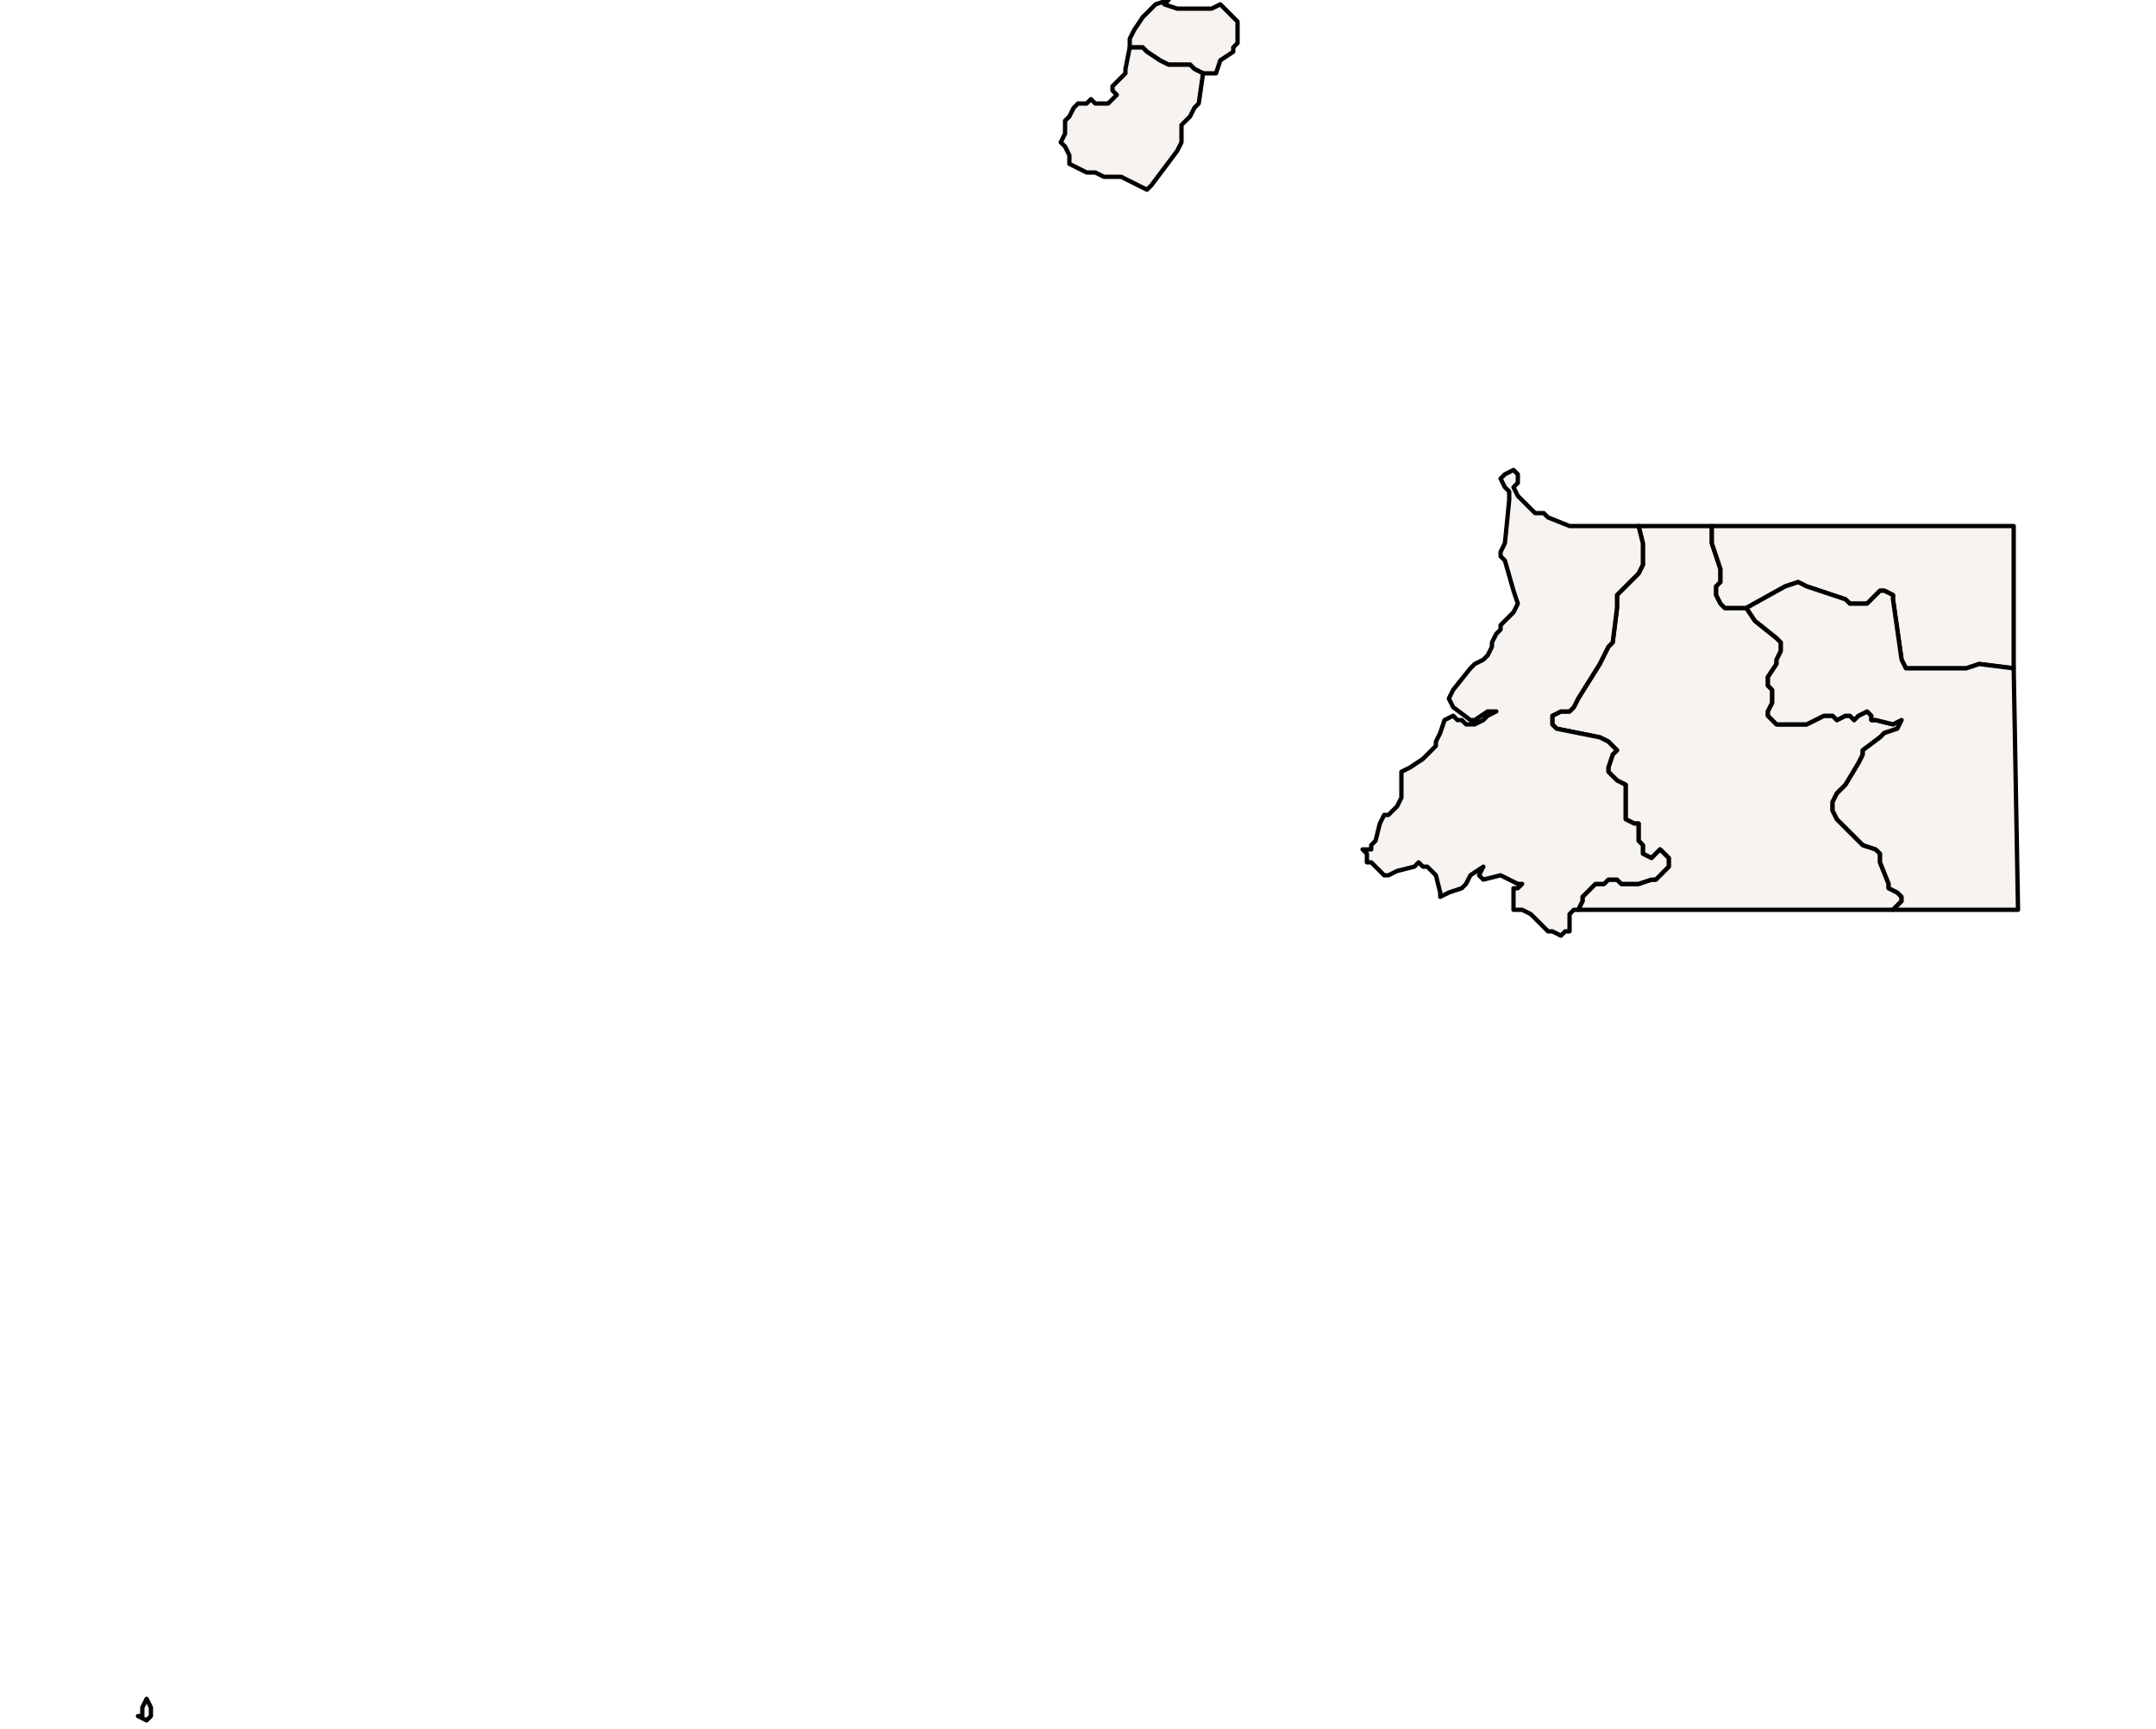 <?xml version="1.0" ?><!DOCTYPE svg  PUBLIC '-//W3C//DTD SVG 1.1//EN'  'http://www.w3.org/Graphics/SVG/1.1/DTD/svg11.dtd'><svg enable_background="new 0 0 500 401" height="401px" style="stroke-linejoin: round; stroke:#000; fill:#f6f3f0;" version="1.1" viewBox="0 0 500 401" width="500px" xmlns="http://www.w3.org/2000/svg" xmlns:xlink="http://www.w3.org/1999/xlink"><defs><style type="text/css"><![CDATA[path { fill-rule: evenodd; }
#context path { fill: #eee; stroke: #bbb; } ]]></style></defs><g id="admin1"><path d="M35,398L35,396L34,394L33,396L33,398L32,398L34,399Z " data-fips="EK03" data-hasc="GQ.AN" data-name="Annobn" data-postal="AN" data-varname=""/><path d="M368,211L398,211L439,211L439,211L441,209L441,208L440,207L438,206L438,205L436,200L436,198L435,197L432,196L431,195L426,190L425,188L425,186L426,184L428,182L431,177L432,175L432,174L436,171L437,170L440,169L441,167L439,168L435,167L434,167L434,166L433,165L431,166L430,167L429,166L428,166L426,167L425,166L423,166L421,167L419,168L417,168L415,168L412,168L410,166L410,165L411,163L411,160L410,159L410,158L410,157L412,154L412,153L413,151L413,149L412,148L407,144L405,141L405,141L404,141L400,141L399,140L398,138L398,136L399,135L399,133L399,132L398,129L397,126L397,122L380,122L381,126L381,130L381,131L380,133L377,136L376,137L375,138L375,139L375,141L374,149L373,150L371,154L366,162L365,164L364,165L362,165L360,166L360,168L361,169L366,170L371,171L373,172L375,174L374,175L373,178L373,179L375,181L377,182L377,187L377,189L377,190L379,191L380,191L380,193L380,195L381,196L381,198L383,199L384,198L385,197L386,198L387,199L387,201L386,202L385,203L384,204L383,204L380,205L378,205L376,205L375,204L373,204L372,205L370,205L368,207L367,208L367,209L366,211Z " data-fips="EK06" data-hasc="GQ.CS" data-name="Centro Sur" data-postal="CS" data-varname=""/><path d="M446,155L448,155L449,155L454,155L456,155L459,154L467,155L467,125L467,122L420,122L397,122L397,126L398,129L399,132L399,133L399,135L398,136L398,138L399,140L400,141L404,141L405,141L405,141L414,136L417,135L419,136L428,139L429,140L431,140L433,140L434,139L436,137L437,137L439,138L439,139L441,153L442,155L443,155L445,155Z " data-fips="EK07" data-hasc="GQ.KN" data-name="Ki-Ntem" data-postal="KN" data-varname=""/><path d="M363,216L364,216L364,215L364,212L365,211L366,211L367,209L367,208L368,207L370,205L372,205L373,204L375,204L376,205L378,205L380,205L383,204L384,204L385,203L386,202L387,201L387,199L386,198L385,197L384,198L383,199L381,198L381,196L380,195L380,193L380,191L379,191L377,190L377,189L377,187L377,182L375,181L373,179L373,178L374,175L375,174L373,172L371,171L366,170L361,169L360,168L360,166L362,165L364,165L365,164L366,162L371,154L373,150L374,149L375,141L375,139L375,138L376,137L377,136L380,133L381,131L381,130L381,126L380,122L365,122L364,122L359,120L358,119L356,119L354,117L353,116L352,115L351,113L352,112L352,110L351,109L349,110L348,111L349,113L350,114L350,116L349,126L348,128L348,129L349,130L351,137L352,140L351,142L348,145L348,146L347,147L346,149L346,150L345,152L344,153L342,154L341,155L337,160L336,162L337,164L341,167L342,167L345,165L347,165L345,166L344,167L342,168L340,168L339,167L338,167L337,166L335,167L334,170L333,172L333,173L332,174L330,176L327,178L325,179L325,181L325,184L325,185L324,187L323,188L322,189L321,189L320,191L319,195L318,196L318,197L316,197L317,198L317,200L318,200L321,203L322,203L324,202L328,201L329,200L330,201L331,201L332,202L333,203L334,207L334,208L336,207L339,206L340,205L341,203L344,201L343,203L344,204L348,203L350,204L352,205L353,205L352,206L351,206L351,207L351,209L351,211L353,211L355,212L356,213L357,214L358,215L359,216L360,216L362,217Z " data-fips="EK08" data-hasc="GQ.LI" data-name="Litoral" data-postal="LI" data-varname=""/><path d="M467,155L459,154L456,155L454,155L449,155L448,155L446,155L445,155L443,155L442,155L441,153L439,139L439,138L437,137L436,137L434,139L433,140L431,140L429,140L428,139L419,136L417,135L414,136L405,141L407,144L412,148L413,149L413,151L412,153L412,154L410,157L410,158L410,159L411,160L411,163L410,165L410,166L412,168L415,168L417,168L419,168L421,167L423,166L425,166L426,167L428,166L429,166L430,167L431,166L433,165L434,166L434,167L435,167L439,168L441,167L440,169L437,170L436,171L432,174L432,175L431,177L428,182L426,184L425,186L425,188L426,190L431,195L432,196L435,197L436,198L436,200L438,205L438,206L440,207L441,208L441,209L439,211L439,211L468,211Z " data-fips="EK09" data-hasc="GQ.WN" data-name="Wele-Nzs" data-postal="WN" data-varname=""/><path d="M282,17L283,14L286,12L286,11L287,10L287,9L287,7L287,5L286,4L284,2L283,1L281,2L279,2L276,2L274,2L273,2L270,1L271,0L268,1L265,4L263,7L262,9L262,11L263,11L265,11L266,12L269,14L271,15L272,15L274,15L276,15L277,16L279,17Z " data-fips="EK05" data-hasc="GQ.BN" data-name="Bioko Norte" data-postal="BN" data-varname=""/><path d="M267,43L270,39L273,35L274,33L274,30L274,29L276,27L277,25L278,24L279,17L277,16L276,15L274,15L272,15L271,15L269,14L266,12L265,11L263,11L262,11L261,16L261,17L260,18L259,19L258,20L258,21L259,22L258,23L257,24L254,24L253,23L252,24L250,24L249,25L248,27L247,28L247,31L246,33L247,34L248,36L248,38L250,39L252,40L253,40L254,40L256,41L257,41L260,41L262,42L264,43L266,44Z " data-fips="EK04" data-hasc="GQ.BS" data-name="Bioko Sur" data-postal="BS" data-varname=""/></g></svg>
